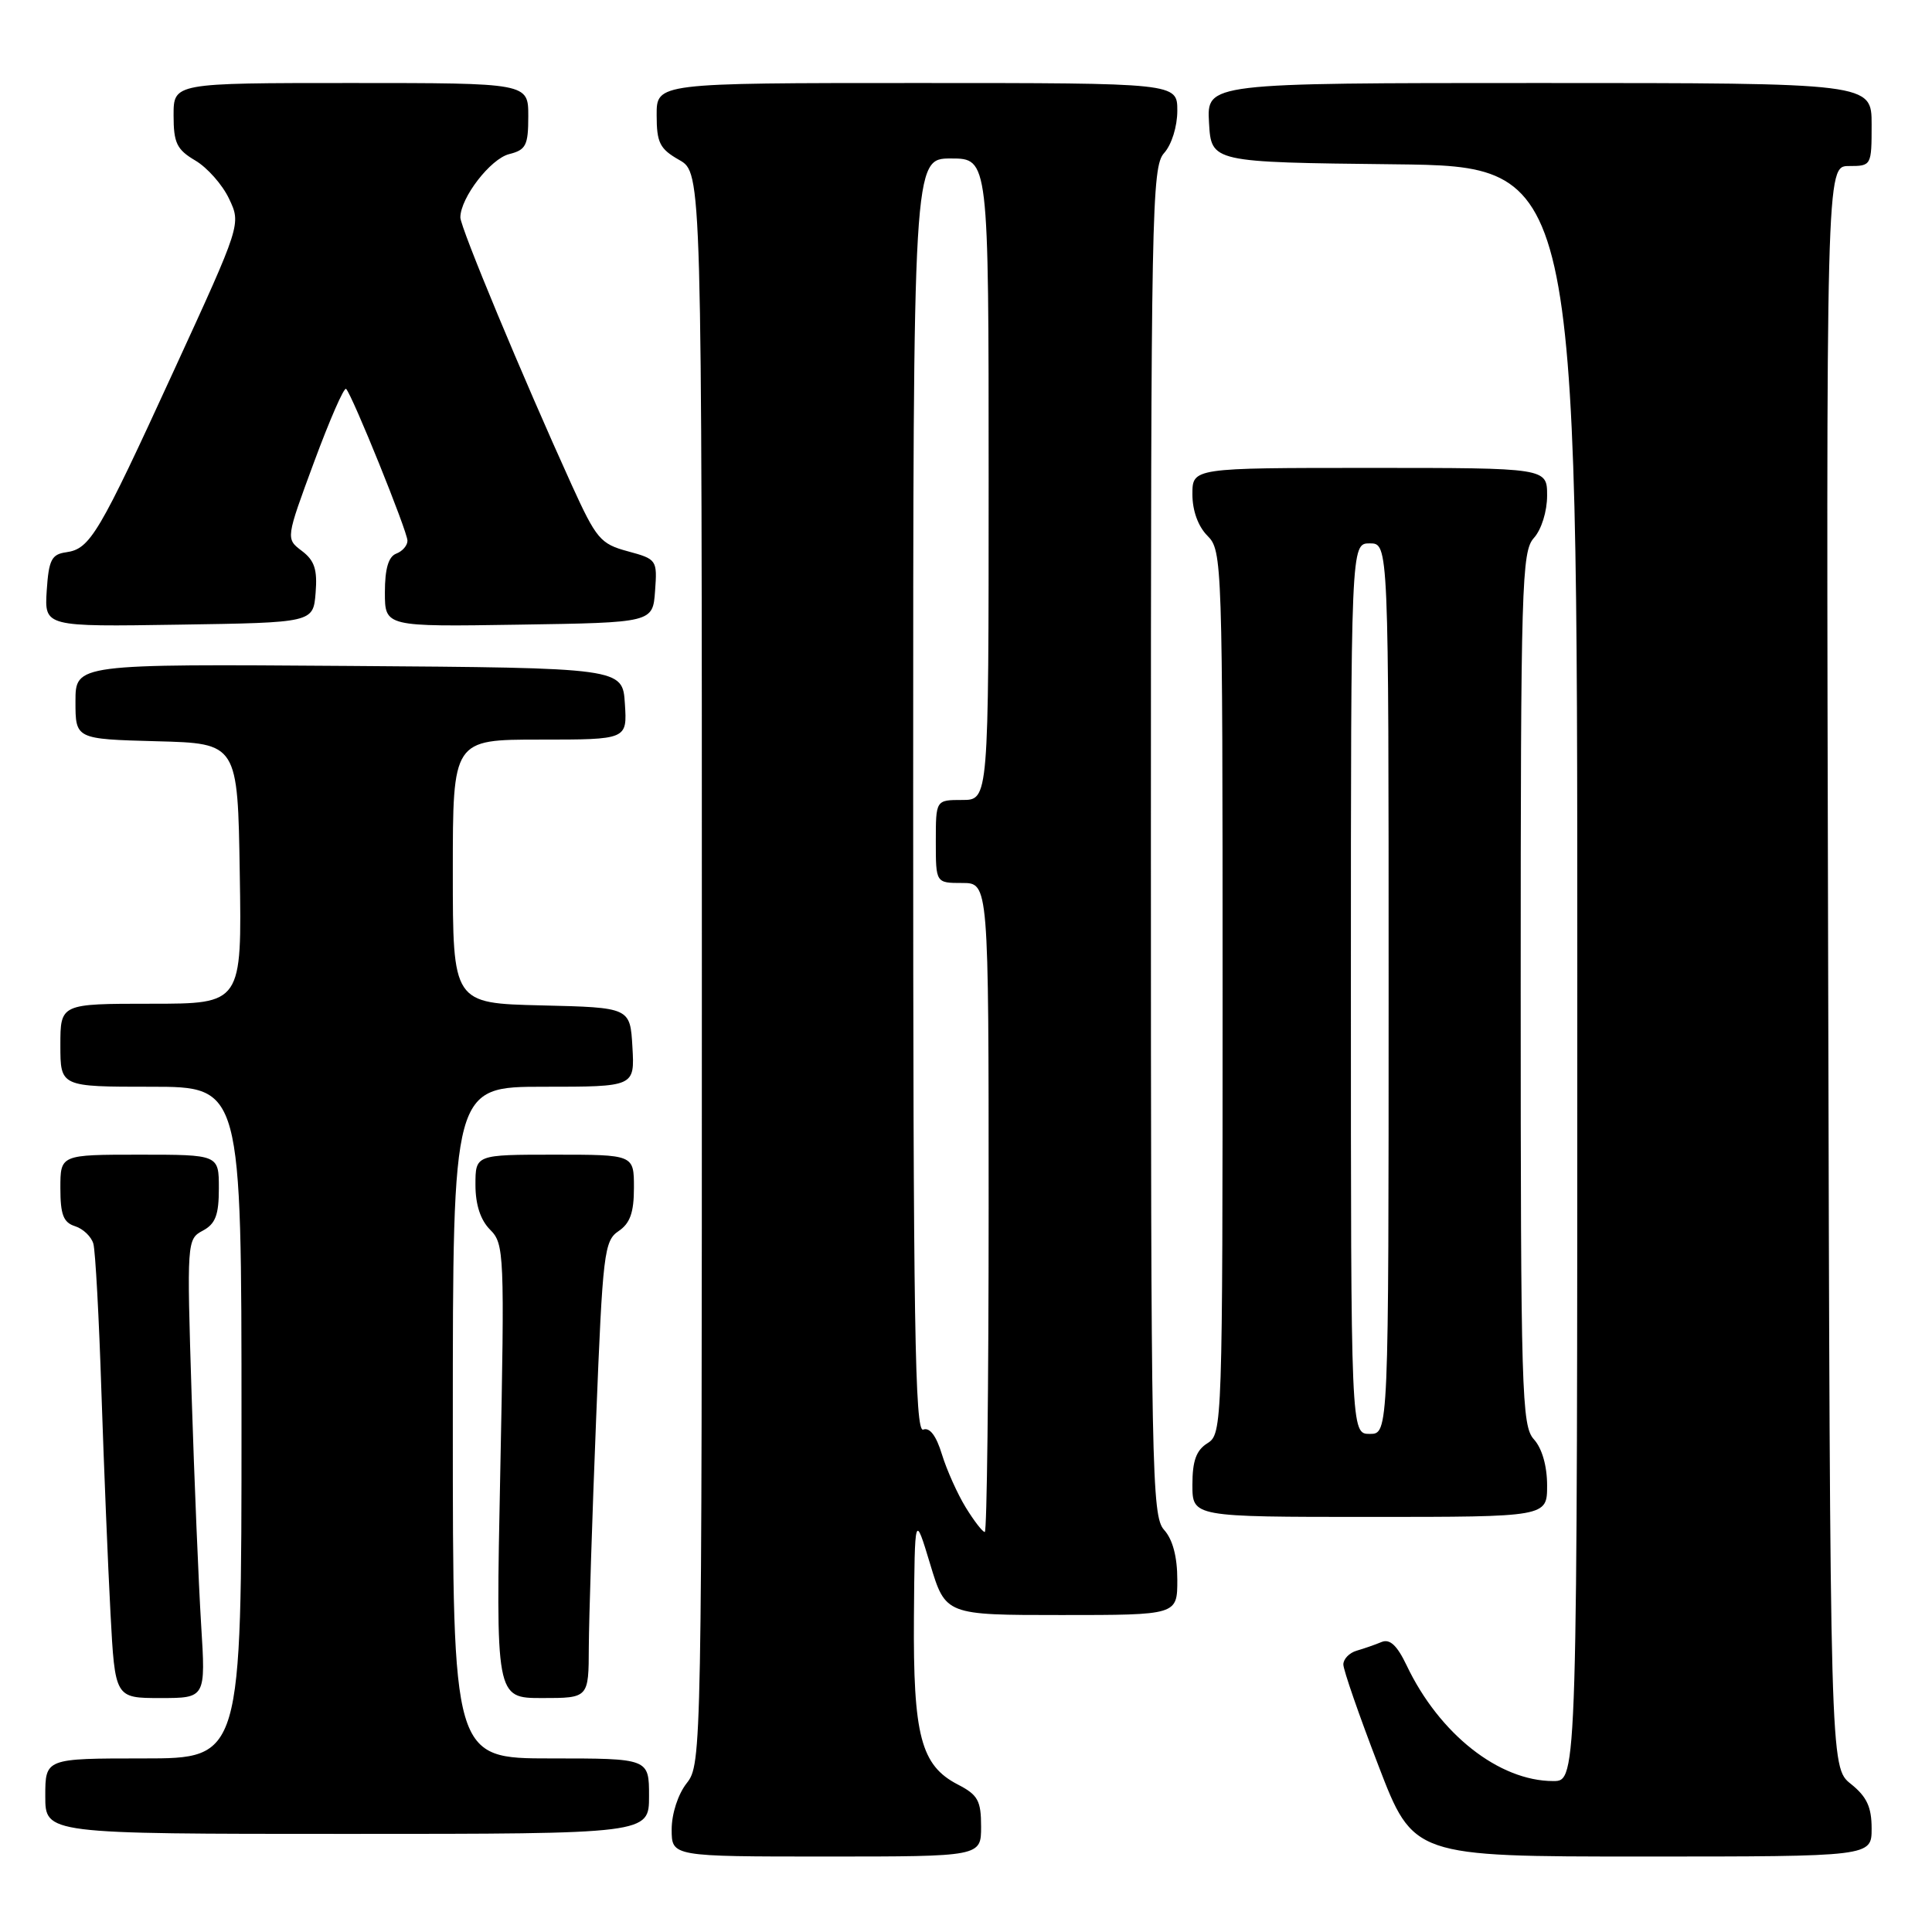<?xml version="1.0" encoding="UTF-8" standalone="no"?>
<!DOCTYPE svg PUBLIC "-//W3C//DTD SVG 1.1//EN" "http://www.w3.org/Graphics/SVG/1.1/DTD/svg11.dtd" >
<svg xmlns="http://www.w3.org/2000/svg" xmlns:xlink="http://www.w3.org/1999/xlink" version="1.1" viewBox="0 0 256 256">
 <g >
 <path fill="currentColor"
d=" M 130.00 242.03 C 130.00 238.60 129.58 237.83 126.92 236.46 C 122.02 233.93 120.99 229.98 121.10 214.28 C 121.21 200.50 121.21 200.50 123.25 207.25 C 125.29 214.00 125.29 214.00 140.64 214.00 C 156.00 214.00 156.00 214.00 156.00 209.33 C 156.00 206.28 155.39 203.98 154.25 202.72 C 152.61 200.91 152.50 195.14 152.50 111.50 C 152.50 27.87 152.61 22.09 154.25 20.28 C 155.25 19.17 156.00 16.76 156.00 14.67 C 156.00 11.00 156.00 11.00 121.50 11.00 C 87.00 11.00 87.00 11.00 87.01 15.25 C 87.01 18.92 87.42 19.73 90.01 21.20 C 93.00 22.91 93.00 22.91 93.00 128.32 C 93.00 232.22 92.97 233.77 91.00 236.27 C 89.84 237.74 89.00 240.33 89.00 242.41 C 89.00 246.00 89.00 246.00 109.50 246.00 C 130.00 246.00 130.00 246.00 130.00 242.03 Z  M 248.00 242.29 C 248.00 239.44 247.36 238.07 245.25 236.38 C 242.50 234.19 242.50 234.19 242.24 128.09 C 241.97 22.00 241.97 22.00 244.99 22.00 C 247.97 22.00 248.00 21.95 248.00 16.50 C 248.00 11.00 248.00 11.00 203.95 11.00 C 159.90 11.00 159.90 11.00 160.20 16.25 C 160.50 21.50 160.50 21.50 184.75 21.77 C 209.00 22.04 209.00 22.04 209.00 129.02 C 209.00 236.00 209.00 236.00 205.82 236.00 C 198.63 236.00 190.72 229.77 186.39 220.68 C 185.11 218.00 184.16 217.12 183.05 217.58 C 182.20 217.94 180.71 218.45 179.75 218.73 C 178.79 219.01 178.00 219.83 178.00 220.55 C 178.00 221.27 180.09 227.30 182.64 233.93 C 187.27 246.00 187.27 246.00 217.64 246.00 C 248.00 246.00 248.00 246.00 248.00 242.29 Z  M 86.00 238.00 C 86.00 233.00 86.00 233.00 73.00 233.00 C 60.00 233.00 60.00 233.00 60.00 188.50 C 60.00 144.00 60.00 144.00 72.05 144.00 C 84.10 144.00 84.10 144.00 83.80 138.75 C 83.50 133.50 83.50 133.50 71.75 133.22 C 60.00 132.94 60.00 132.94 60.00 115.47 C 60.00 98.00 60.00 98.00 71.55 98.00 C 83.11 98.00 83.11 98.00 82.80 93.25 C 82.50 88.50 82.50 88.50 46.25 88.24 C 10.00 87.98 10.00 87.98 10.00 92.95 C 10.00 97.93 10.00 97.93 20.75 98.22 C 31.50 98.50 31.50 98.50 31.77 115.75 C 32.05 133.00 32.05 133.00 20.02 133.00 C 8.00 133.00 8.00 133.00 8.00 138.50 C 8.00 144.00 8.00 144.00 20.00 144.00 C 32.00 144.00 32.00 144.00 32.00 188.50 C 32.00 233.00 32.00 233.00 19.00 233.00 C 6.00 233.00 6.00 233.00 6.00 238.00 C 6.00 243.00 6.00 243.00 46.00 243.00 C 86.00 243.00 86.00 243.00 86.00 238.00 Z  M 26.65 215.25 C 26.32 209.89 25.75 196.21 25.39 184.85 C 24.75 164.49 24.77 164.19 26.87 163.07 C 28.55 162.17 29.00 161.00 29.00 157.46 C 29.00 153.00 29.00 153.00 18.50 153.00 C 8.00 153.00 8.00 153.00 8.00 157.43 C 8.00 160.95 8.40 161.99 9.95 162.48 C 11.02 162.82 12.11 163.87 12.37 164.80 C 12.64 165.74 13.12 174.60 13.44 184.50 C 13.77 194.40 14.31 207.56 14.64 213.75 C 15.24 225.00 15.24 225.00 21.25 225.00 C 27.26 225.00 27.26 225.00 26.65 215.25 Z  M 78.02 218.25 C 78.04 214.54 78.47 200.93 78.99 188.00 C 79.86 166.03 80.06 164.41 81.96 163.13 C 83.49 162.10 84.00 160.67 84.00 157.38 C 84.00 153.00 84.00 153.00 73.50 153.00 C 63.00 153.00 63.00 153.00 63.00 157.00 C 63.00 159.63 63.67 161.67 64.95 162.95 C 66.81 164.81 66.87 166.07 66.29 194.95 C 65.68 225.00 65.68 225.00 71.84 225.00 C 78.00 225.00 78.00 225.00 78.02 218.25 Z  M 205.00 196.83 C 205.00 194.26 204.33 191.91 203.25 190.72 C 201.63 188.93 201.50 184.64 201.50 131.00 C 201.50 77.37 201.63 73.07 203.25 71.28 C 204.25 70.17 205.00 67.76 205.00 65.67 C 205.00 62.00 205.00 62.00 181.50 62.00 C 158.00 62.00 158.00 62.00 158.00 65.50 C 158.00 67.67 158.76 69.76 160.00 71.00 C 161.95 72.95 162.00 74.33 162.00 131.49 C 162.00 188.90 161.96 190.01 160.00 191.23 C 158.51 192.16 158.00 193.56 158.00 196.74 C 158.00 201.00 158.00 201.00 181.50 201.00 C 205.00 201.00 205.00 201.00 205.00 196.83 Z  M 41.82 78.56 C 42.07 75.47 41.68 74.27 40.00 73.00 C 37.86 71.38 37.86 71.38 41.62 61.21 C 43.69 55.62 45.59 51.26 45.86 51.53 C 46.68 52.34 53.99 70.42 53.99 71.64 C 54.00 72.27 53.33 73.05 52.50 73.36 C 51.47 73.76 51.00 75.37 51.00 78.49 C 51.00 83.05 51.00 83.05 68.75 82.77 C 86.50 82.50 86.50 82.50 86.80 78.30 C 87.10 74.19 87.03 74.09 83.19 73.05 C 79.56 72.07 79.02 71.43 75.75 64.25 C 69.23 49.90 61.00 30.13 61.00 28.81 C 61.01 26.21 64.99 21.04 67.47 20.42 C 69.70 19.86 70.00 19.26 70.00 15.39 C 70.00 11.00 70.00 11.00 46.50 11.00 C 23.00 11.00 23.00 11.00 23.00 15.28 C 23.00 18.94 23.42 19.82 25.88 21.27 C 27.46 22.20 29.48 24.48 30.35 26.33 C 31.95 29.70 31.95 29.70 23.04 49.10 C 13.05 70.87 11.95 72.73 8.76 73.18 C 6.83 73.45 6.46 74.19 6.19 78.27 C 5.89 83.05 5.89 83.05 23.69 82.77 C 41.50 82.50 41.50 82.50 41.82 78.56 Z  M 127.97 199.75 C 126.87 197.96 125.45 194.79 124.81 192.71 C 124.06 190.24 123.19 189.10 122.33 189.43 C 121.23 189.85 121.00 175.32 121.00 105.47 C 121.00 21.00 121.00 21.00 126.00 21.00 C 131.00 21.00 131.00 21.00 131.00 63.50 C 131.00 106.00 131.00 106.00 127.50 106.00 C 124.00 106.00 124.00 106.00 124.00 111.50 C 124.00 117.00 124.00 117.00 127.50 117.00 C 131.00 117.00 131.00 117.00 131.00 160.00 C 131.00 183.65 130.77 203.00 130.49 203.00 C 130.20 203.00 129.07 201.54 127.97 199.75 Z  M 179.00 131.00 C 179.00 72.00 179.00 72.00 181.50 72.00 C 184.00 72.00 184.00 72.00 184.00 131.00 C 184.00 190.00 184.00 190.00 181.50 190.00 C 179.00 190.00 179.00 190.00 179.00 131.00 Z "/>
</g>
</svg>